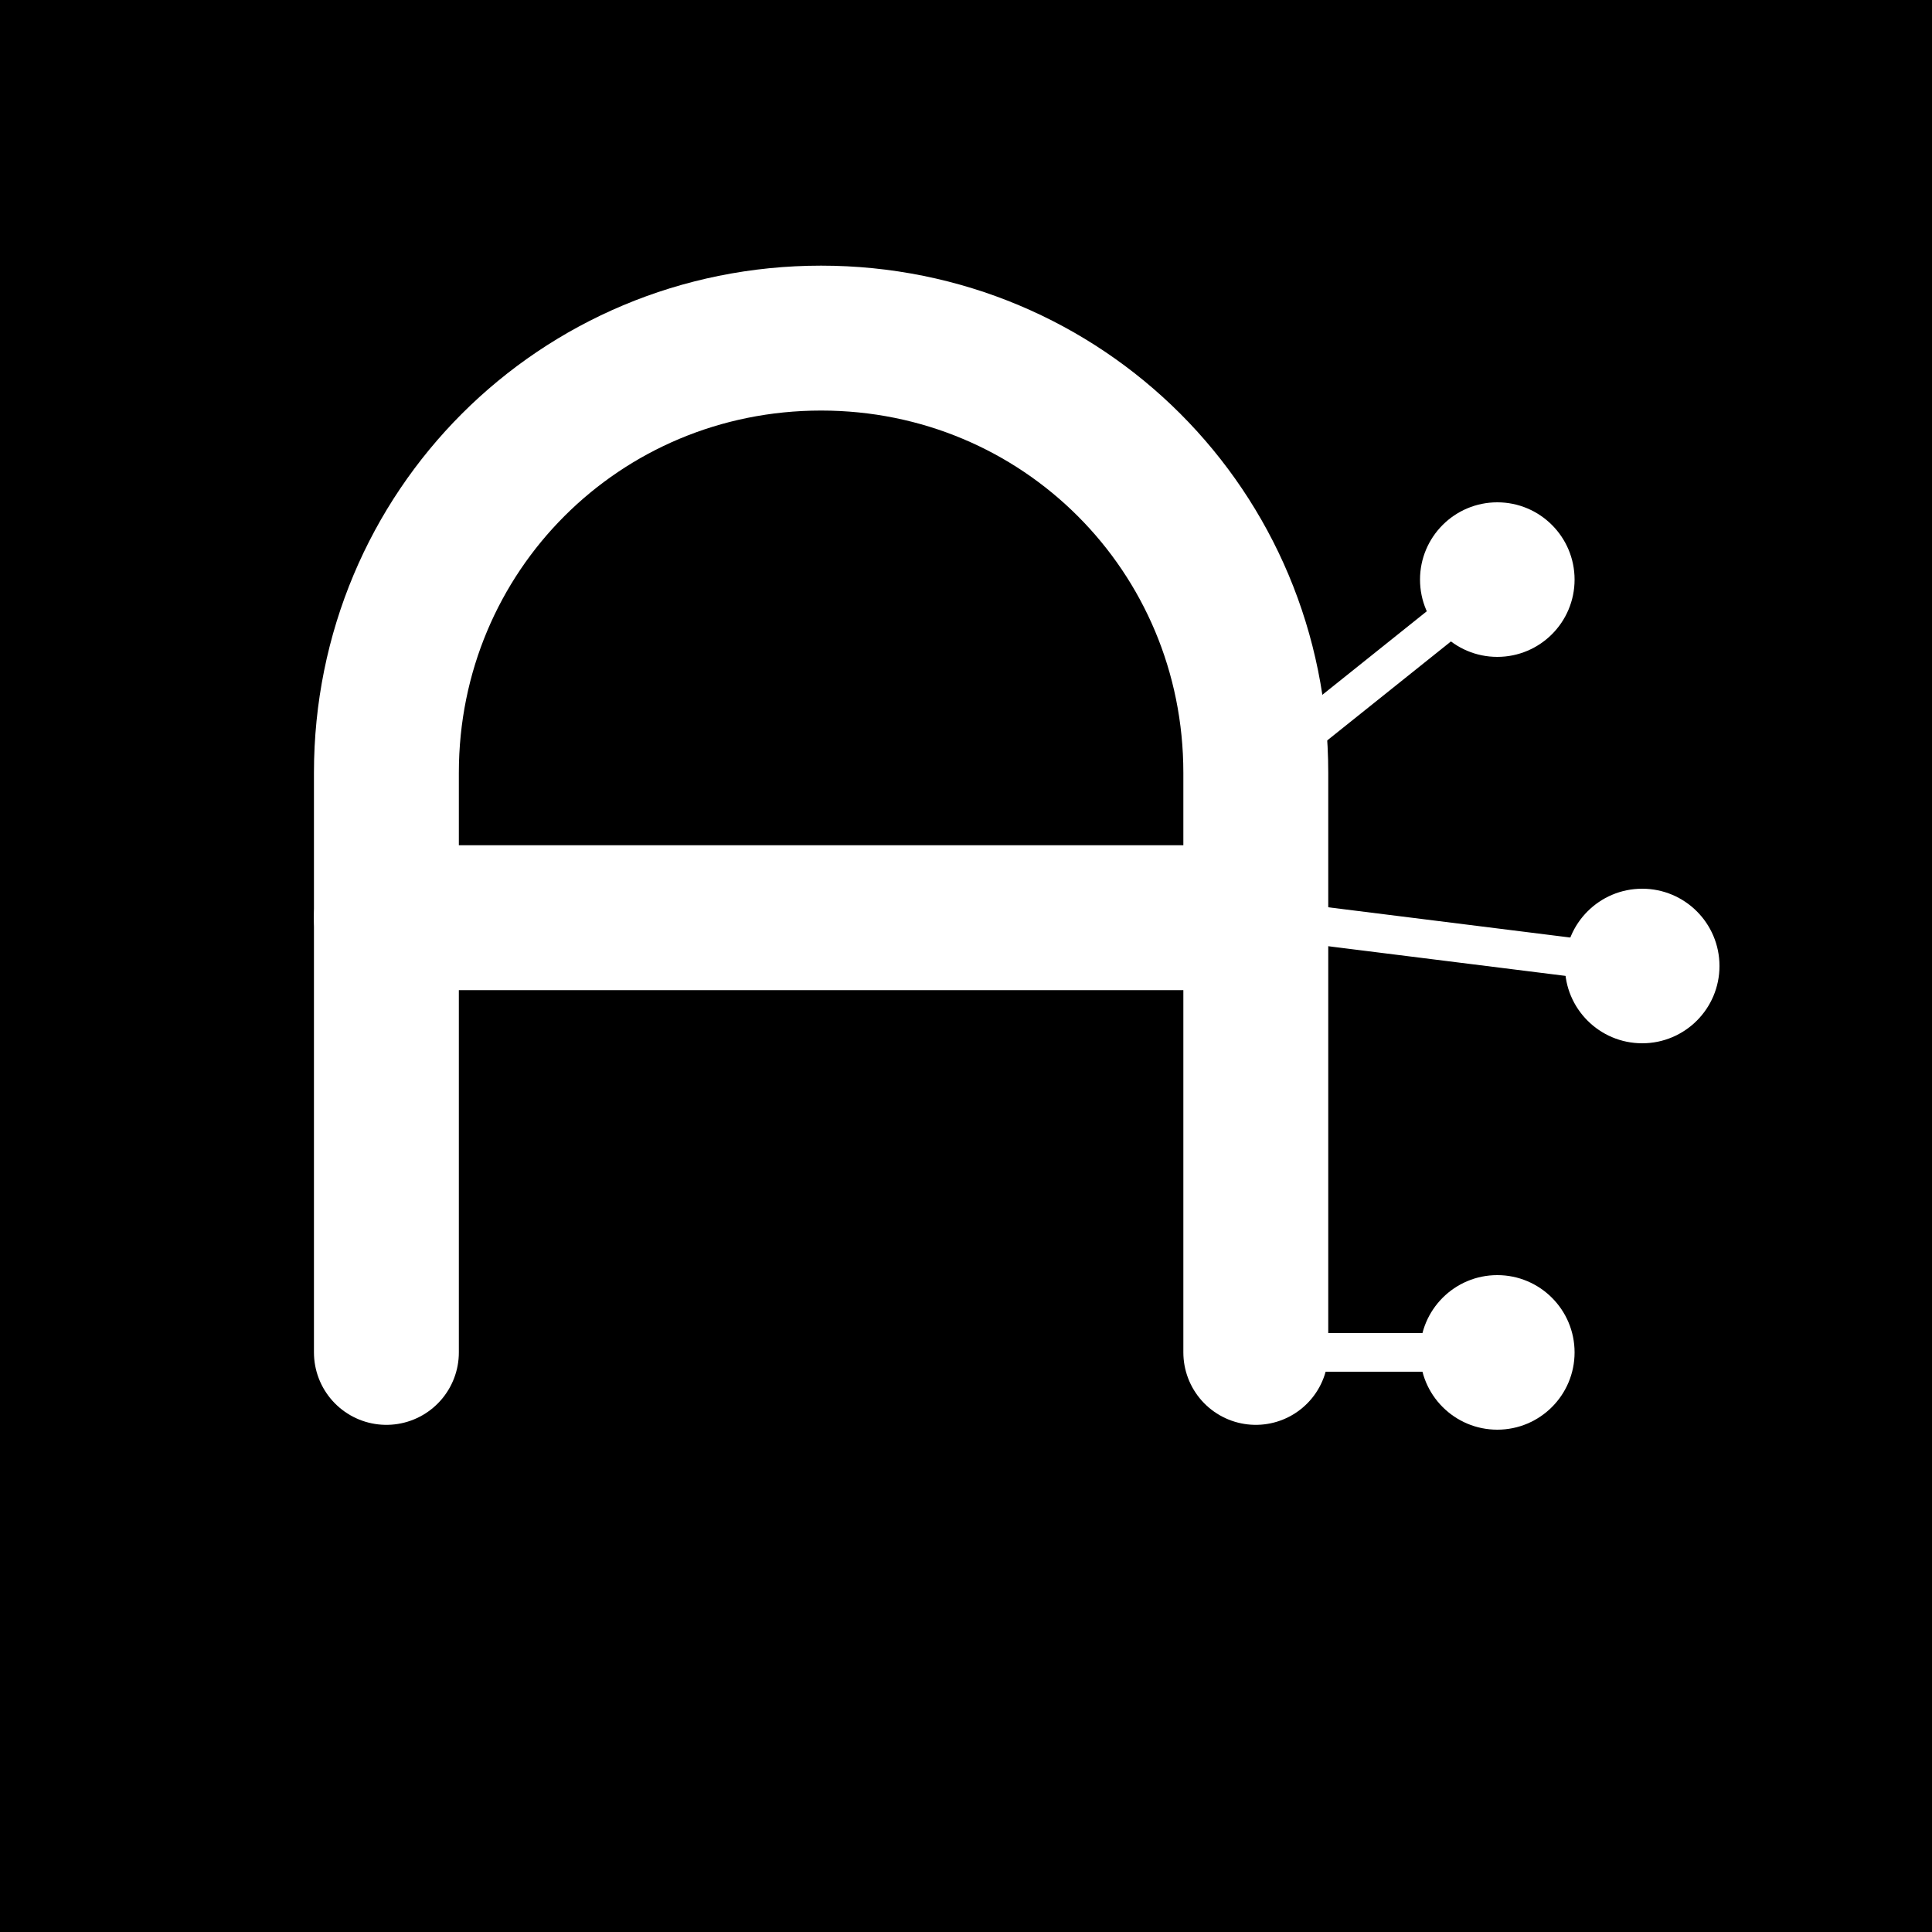 <svg width="200" height="200" viewBox="0 0 200 200" fill="none" xmlns="http://www.w3.org/2000/svg">
  <!-- 黑色背景 -->
  <rect width="200" height="200" fill="#000000"/>

  <!-- 更现代的字母"a"设计 -->
  <path d="M40 140V80C40 55 60 35 85 35C110 35 130 55 130 80V140" stroke="white" stroke-width="15" stroke-linecap="round"/>

  <!-- 中线 -->
  <path d="M40 95H130" stroke="white" stroke-width="15" stroke-linecap="round"/>

  <!-- 大脑神经网络风格的点和连线，代表AI和LLM -->
  <circle cx="155" cy="60" r="8" fill="white"/>
  <circle cx="170" cy="100" r="8" fill="white"/>
  <circle cx="155" cy="140" r="8" fill="white"/>

  <!-- 连接线 -->
  <path d="M130 80L155 60" stroke="white" stroke-width="4" stroke-linecap="round"/>
  <path d="M130 95L170 100" stroke="white" stroke-width="4" stroke-linecap="round"/>
  <path d="M130 140L155 140" stroke="white" stroke-width="4" stroke-linecap="round"/>
</svg>
